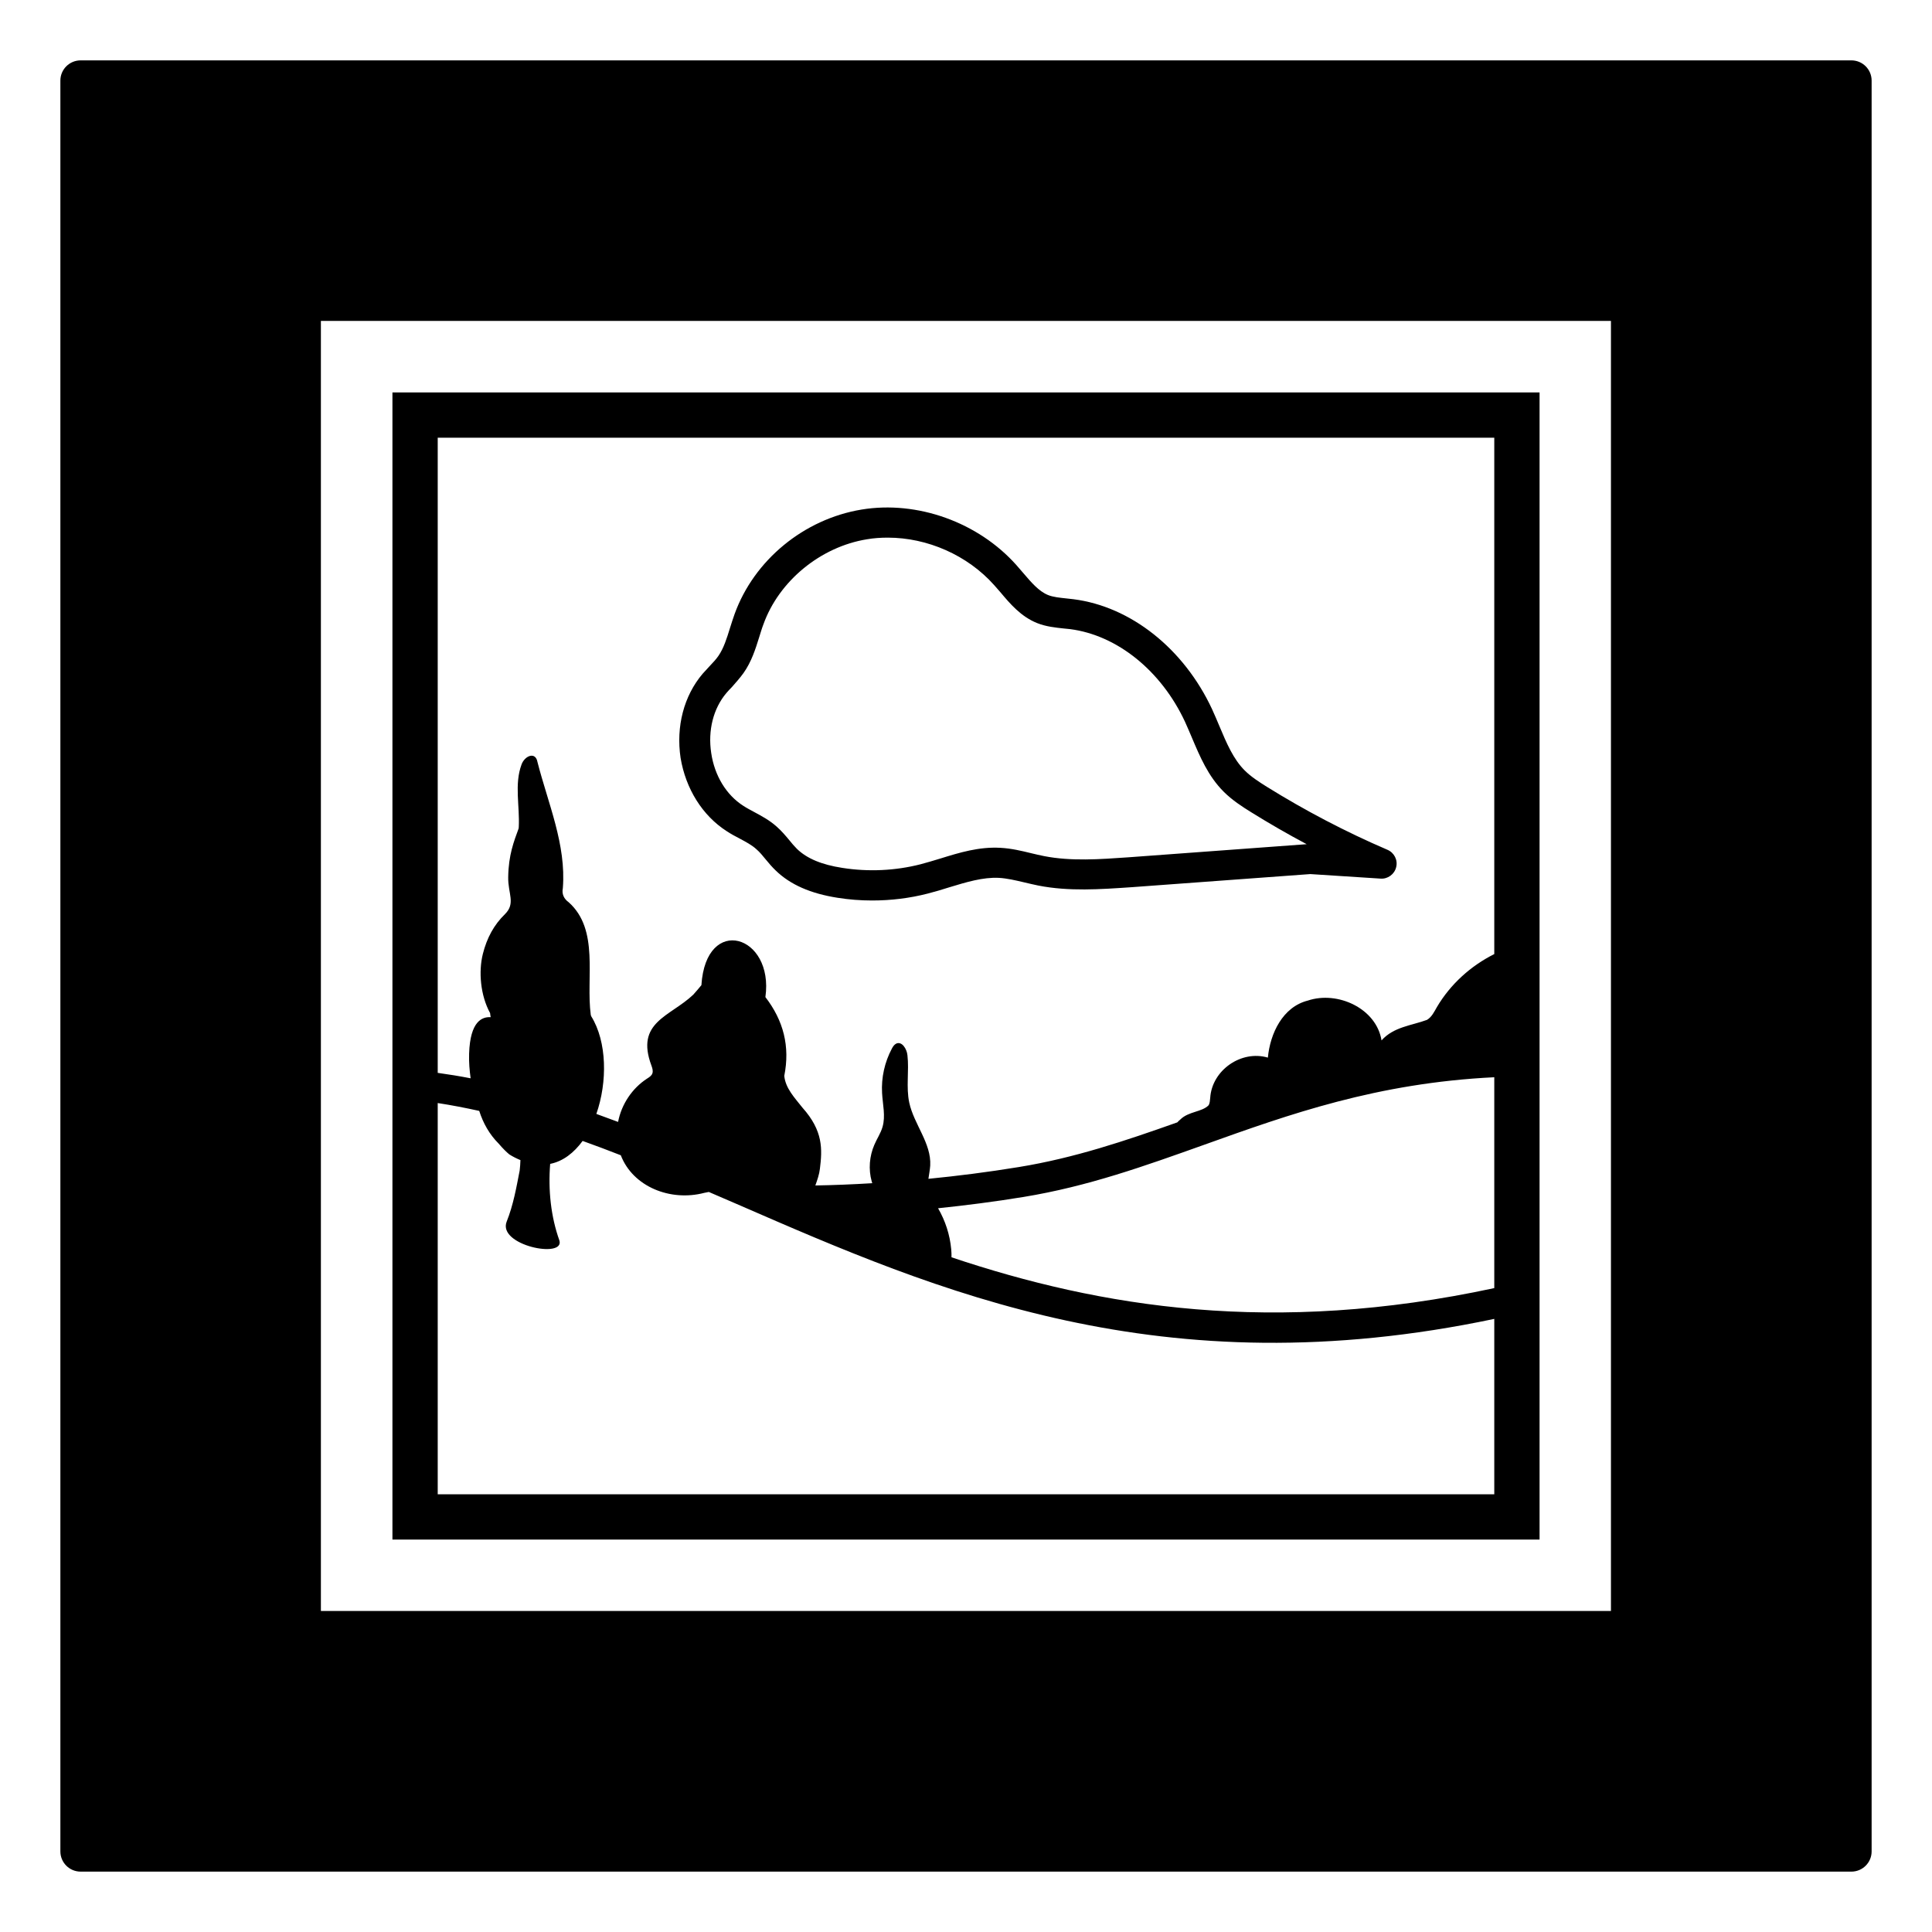 <svg viewBox="0 0 128 128" xmlns="http://www.w3.org/2000/svg" xmlns:xlink="http://www.w3.org/1999/xlink">
  <g>
    <path d="M122.66,4H5.34C4.6,4,4,4.6,4,5.34v117.32C4,123.4,4.6,124,5.34,124h117.32c0.74,0,1.34-0.6,1.34-1.34V5.34 C124,4.6,123.4,4,122.66,4z M106.73,106.73H21.26V21.26h85.47V106.73z"/>
    <path d="M48.15,55.07c0.27,0.18,0.57,0.34,0.86,0.49c0.41,0.22,0.81,0.43,1.11,0.71c0.21,0.18,0.41,0.42,0.62,0.68 c0.21,0.26,0.43,0.51,0.66,0.73c0.96,0.93,2.3,1.52,4.09,1.8c0.75,0.12,1.52,0.18,2.29,0.18c1.24,0,2.49-0.15,3.69-0.46 c0.47-0.12,0.94-0.26,1.41-0.41c1.15-0.35,2.24-0.68,3.29-0.63c0.54,0.03,1.1,0.16,1.69,0.3c0.31,0.07,0.62,0.15,0.93,0.21 c2.04,0.4,4.1,0.25,6.17,0.11l11.85-0.87l4.65,0.3c0.48,0.04,0.93-0.29,1.04-0.76c0.12-0.47-0.13-0.96-0.58-1.15 c-2.77-1.19-5.46-2.6-8-4.18c-0.51-0.32-1.04-0.66-1.46-1.08c-0.75-0.75-1.2-1.81-1.67-2.93c-0.16-0.38-0.32-0.76-0.49-1.13 c-1.87-4.01-5.39-6.8-9.18-7.28l-0.45-0.05c-0.46-0.05-0.9-0.09-1.24-0.23c-0.61-0.25-1.11-0.84-1.64-1.46 c-0.15-0.18-0.3-0.35-0.45-0.52c-2.53-2.84-6.56-4.29-10.26-3.68c-3.82,0.63-7.12,3.35-8.41,6.92c-0.11,0.31-0.21,0.62-0.31,0.94 c-0.21,0.68-0.41,1.32-0.76,1.83c-0.16,0.24-0.38,0.46-0.61,0.71c-0.15,0.16-0.29,0.31-0.44,0.48c-1.24,1.46-1.77,3.49-1.46,5.57 C45.43,52.26,46.54,54.04,48.15,55.07z M49.26,44.59c0.53-0.75,0.79-1.58,1.04-2.38c0.09-0.28,0.17-0.57,0.28-0.85 c1.03-2.87,3.78-5.13,6.85-5.63c0.46-0.08,0.92-0.11,1.39-0.11c2.62,0,5.28,1.16,7.05,3.15c0.14,0.16,0.28,0.32,0.42,0.48 c0.63,0.75,1.35,1.6,2.42,2.03c0.6,0.24,1.23,0.3,1.78,0.36l0.4,0.04c3.12,0.4,6.04,2.75,7.62,6.14c0.16,0.35,0.31,0.71,0.46,1.06 c0.53,1.25,1.07,2.54,2.1,3.57c0.57,0.57,1.24,1,1.82,1.36c1.19,0.74,2.42,1.45,3.68,2.12L74.74,56.8 c-1.86,0.13-3.78,0.27-5.56-0.08c-0.29-0.06-0.57-0.12-0.85-0.19c-0.65-0.16-1.32-0.32-2.05-0.36c-1.43-0.08-2.72,0.32-3.98,0.71 c-0.44,0.13-0.88,0.27-1.31,0.38c-1.68,0.43-3.47,0.51-5.18,0.24c-1.37-0.21-2.35-0.62-3.01-1.26c-0.18-0.18-0.35-0.38-0.51-0.58 c-0.24-0.29-0.52-0.62-0.84-0.9c-0.47-0.42-0.98-0.69-1.48-0.96c-0.24-0.13-0.49-0.26-0.72-0.41c-1.13-0.72-1.91-2-2.13-3.5 c-0.23-1.5,0.14-2.95,1-3.97c0.12-0.14,0.24-0.27,0.37-0.4C48.74,45.23,49.01,44.94,49.26,44.59z"/>
    <path d="M26,26v76h76V26H26z M99,99H29V73.08c0.92,0.14,1.84,0.32,2.75,0.52c0.26,0.81,0.67,1.55,1.29,2.17 c0.28,0.33,0.53,0.57,0.7,0.71c0.25,0.16,0.5,0.28,0.74,0.38c-0.01,0.23-0.02,0.46-0.05,0.69c-0.22,1.13-0.42,2.28-0.86,3.38 c-0.63,1.58,3.87,2.48,3.49,1.25c-0.56-1.56-0.75-3.33-0.61-5.07c0.86-0.17,1.58-0.74,2.15-1.52c0.84,0.3,1.69,0.62,2.53,0.95 c0.8,2.08,3.28,3.08,5.53,2.49c0.1-0.02,0.2-0.04,0.3-0.06c0.66,0.28,1.31,0.56,1.97,0.85c13.16,5.73,28.02,12.2,50.07,7.56V99z M99,85.34c-14.64,3.15-26.08,1.27-35.96-2.04c0-0.18,0-0.36-0.02-0.54c-0.09-0.96-0.39-1.88-0.87-2.71 c1.82-0.19,3.72-0.43,5.67-0.75c4.27-0.7,8.02-2.05,12-3.47c5.61-2.01,11.41-4.08,19.18-4.46V85.34z M99,63.21 c-1.56,0.78-2.91,2-3.8,3.51c-0.18,0.31-0.34,0.66-0.66,0.85c-1.03,0.38-2.21,0.46-3.01,1.36c-0.34-2.12-2.91-3.3-4.88-2.64 c-1.67,0.42-2.5,2.18-2.65,3.78c-1.76-0.52-3.7,0.83-3.82,2.66c-0.02,0.17-0.02,0.36-0.11,0.5c-0.44,0.45-1.33,0.4-1.87,0.94 c-0.07,0.06-0.14,0.12-0.2,0.19c-3.47,1.23-6.82,2.36-10.5,2.96c-2.07,0.34-4.07,0.59-5.99,0.78c0.04-0.29,0.1-0.59,0.12-0.88 c0.08-1.48-1.08-2.73-1.39-4.17c-0.22-1.03,0-2.1-0.12-3.14c-0.04-0.41-0.36-0.94-0.74-0.77c-0.14,0.07-0.22,0.2-0.29,0.33 c-0.48,0.9-0.71,1.93-0.65,2.95c0.04,0.75,0.24,1.52,0.03,2.24c-0.12,0.42-0.37,0.78-0.54,1.18c-0.33,0.76-0.4,1.63-0.18,2.42 c0.01,0.04,0.03,0.09,0.04,0.13c-1.31,0.08-2.57,0.13-3.77,0.15c0.13-0.37,0.26-0.74,0.3-1.1c0.16-1.29,0.23-2.51-1.16-4.06 c-0.52-0.66-1.12-1.28-1.2-2.1c0.39-1.95-0.05-3.66-1.25-5.22c0.58-4.13-3.94-5.5-4.24-0.79c-0.19,0.23-0.36,0.43-0.54,0.63 c-1.54,1.46-3.85,1.81-2.77,4.7c0.06,0.17,0.12,0.35,0.06,0.52c-0.06,0.16-0.21,0.25-0.35,0.34c-0.99,0.64-1.7,1.71-1.92,2.87 c-0.48-0.18-0.96-0.35-1.44-0.53c0.74-2.12,0.71-4.78-0.34-6.47c-0.01-0.03-0.02-0.06-0.03-0.09c-0.33-2.47,0.58-5.64-1.46-7.46 c-0.32-0.23-0.47-0.55-0.39-0.94c0.23-2.88-0.98-5.61-1.68-8.35c-0.13-0.73-0.86-0.41-1.06,0.17c-0.48,1.3-0.11,2.74-0.18,4.13 c0,0.03-0.01,0.07-0.01,0.1c-0.31,0.85-0.67,1.75-0.69,3.22c-0.02,1.1,0.51,1.74-0.22,2.46c-0.72,0.7-1.19,1.56-1.46,2.63 c-0.29,1.16-0.17,2.73,0.48,3.92c0.01,0.09,0.02,0.18,0.04,0.27c-0.55-0.03-1.36,0.24-1.43,2.41c-0.02,0.59,0.03,1.12,0.1,1.64 c-0.72-0.14-1.45-0.26-2.18-0.36V29h70V63.21z"/>
  </g>
</svg>